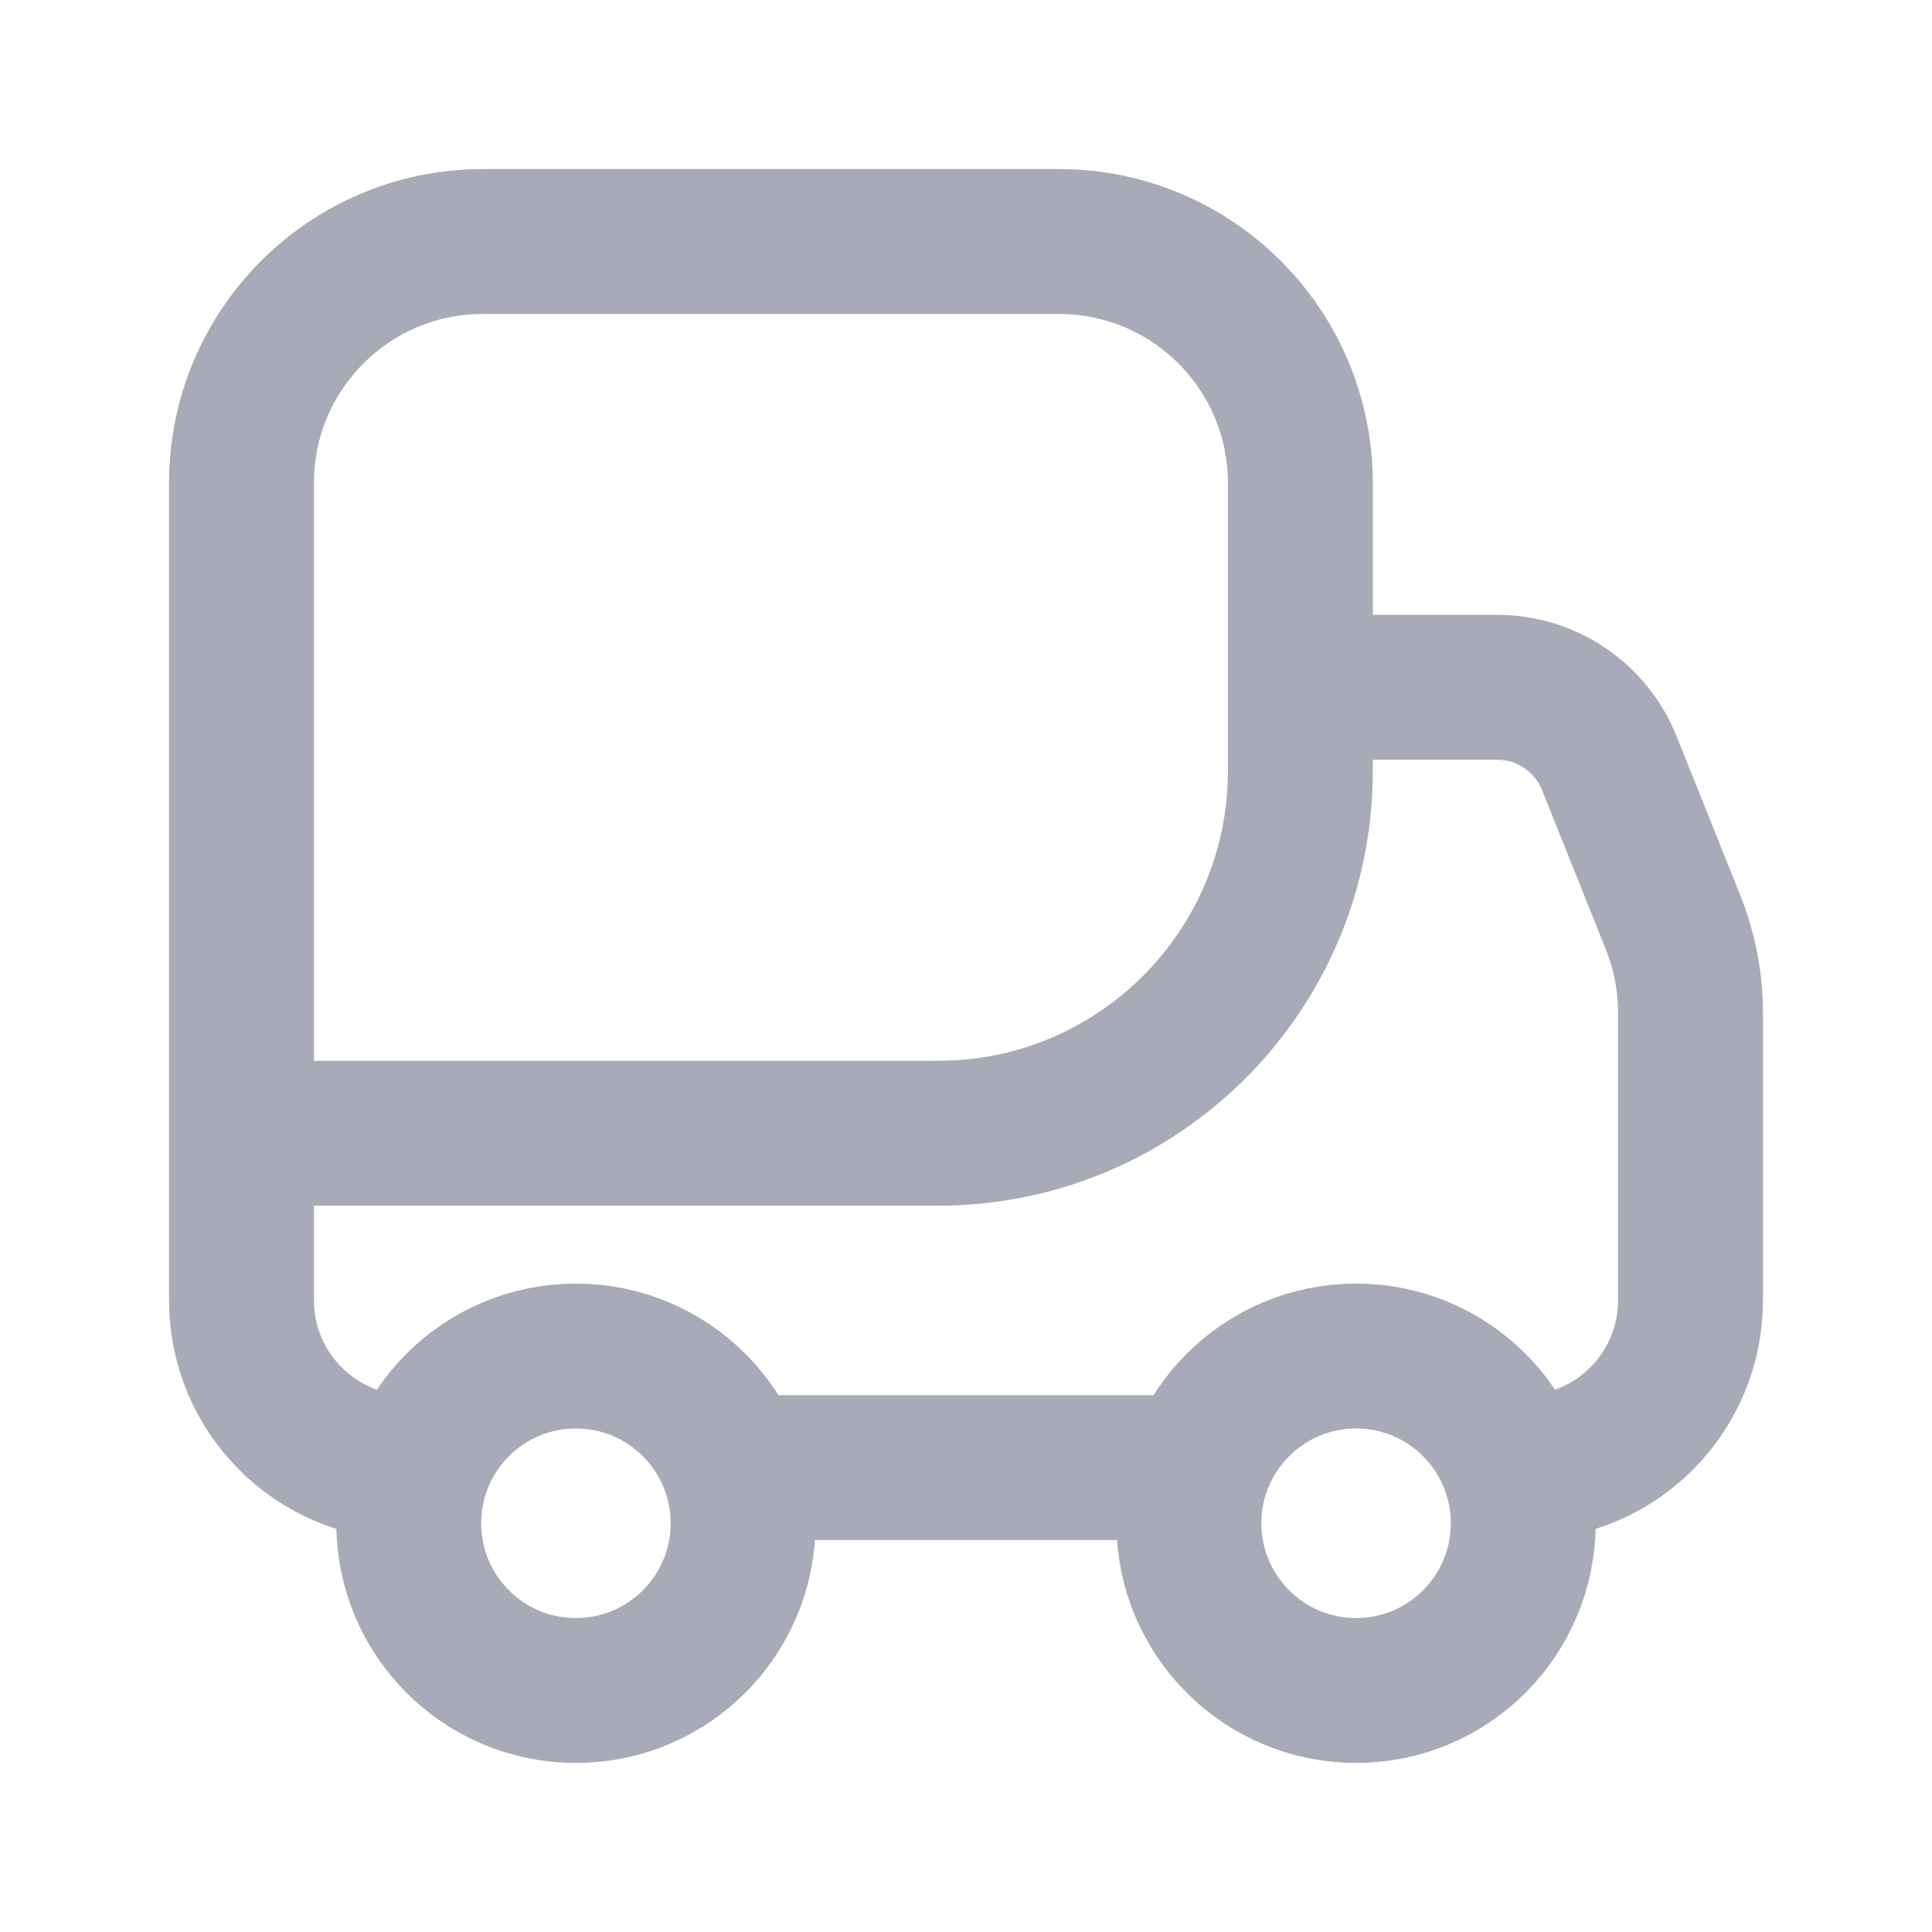 <svg width="16" height="16" viewBox="0 0 16 16" fill="none" xmlns="http://www.w3.org/2000/svg">
<path fill-rule="evenodd" clip-rule="evenodd" d="M4.769 14C5.534 14 6.154 13.38 6.154 12.615C6.154 11.85 5.534 11.23 4.769 11.23C4.004 11.23 3.385 11.85 3.385 12.615C3.385 13.38 4.004 14 4.769 14Z" stroke="#A8AAB7" stroke-width="1.2" stroke-linecap="round"/>
<path fill-rule="evenodd" clip-rule="evenodd" d="M11.231 14C11.995 14 12.615 13.38 12.615 12.615C12.615 11.85 11.995 11.23 11.231 11.23C10.466 11.23 9.846 11.85 9.846 12.615C9.846 13.38 10.466 14 11.231 14Z" stroke="#A8AAB7" stroke-width="1.2" stroke-linecap="round"/>
<path d="M10.769 5.692H12.4C12.809 5.692 13.176 5.941 13.328 6.321L13.857 7.642C13.951 7.879 14 8.131 14 8.385V10.769C14 11.534 13.38 12.154 12.615 12.154V12.154" stroke="#A8AAB7" stroke-width="1.2" stroke-linecap="round"/>
<path d="M2 9.385V4C2 2.895 2.895 2 4 2H8.769C9.874 2 10.769 2.895 10.769 4V6.385C10.769 8.041 9.426 9.385 7.769 9.385H2ZM2 9.385V10.769C2 11.534 2.62 12.154 3.385 12.154V12.154" stroke="#A8AAB7" stroke-width="1.2" stroke-linecap="round"/>
<path d="M6.154 12.154H9.846" stroke="#A8AAB7" stroke-width="1.2" stroke-linecap="round"/>
</svg>
